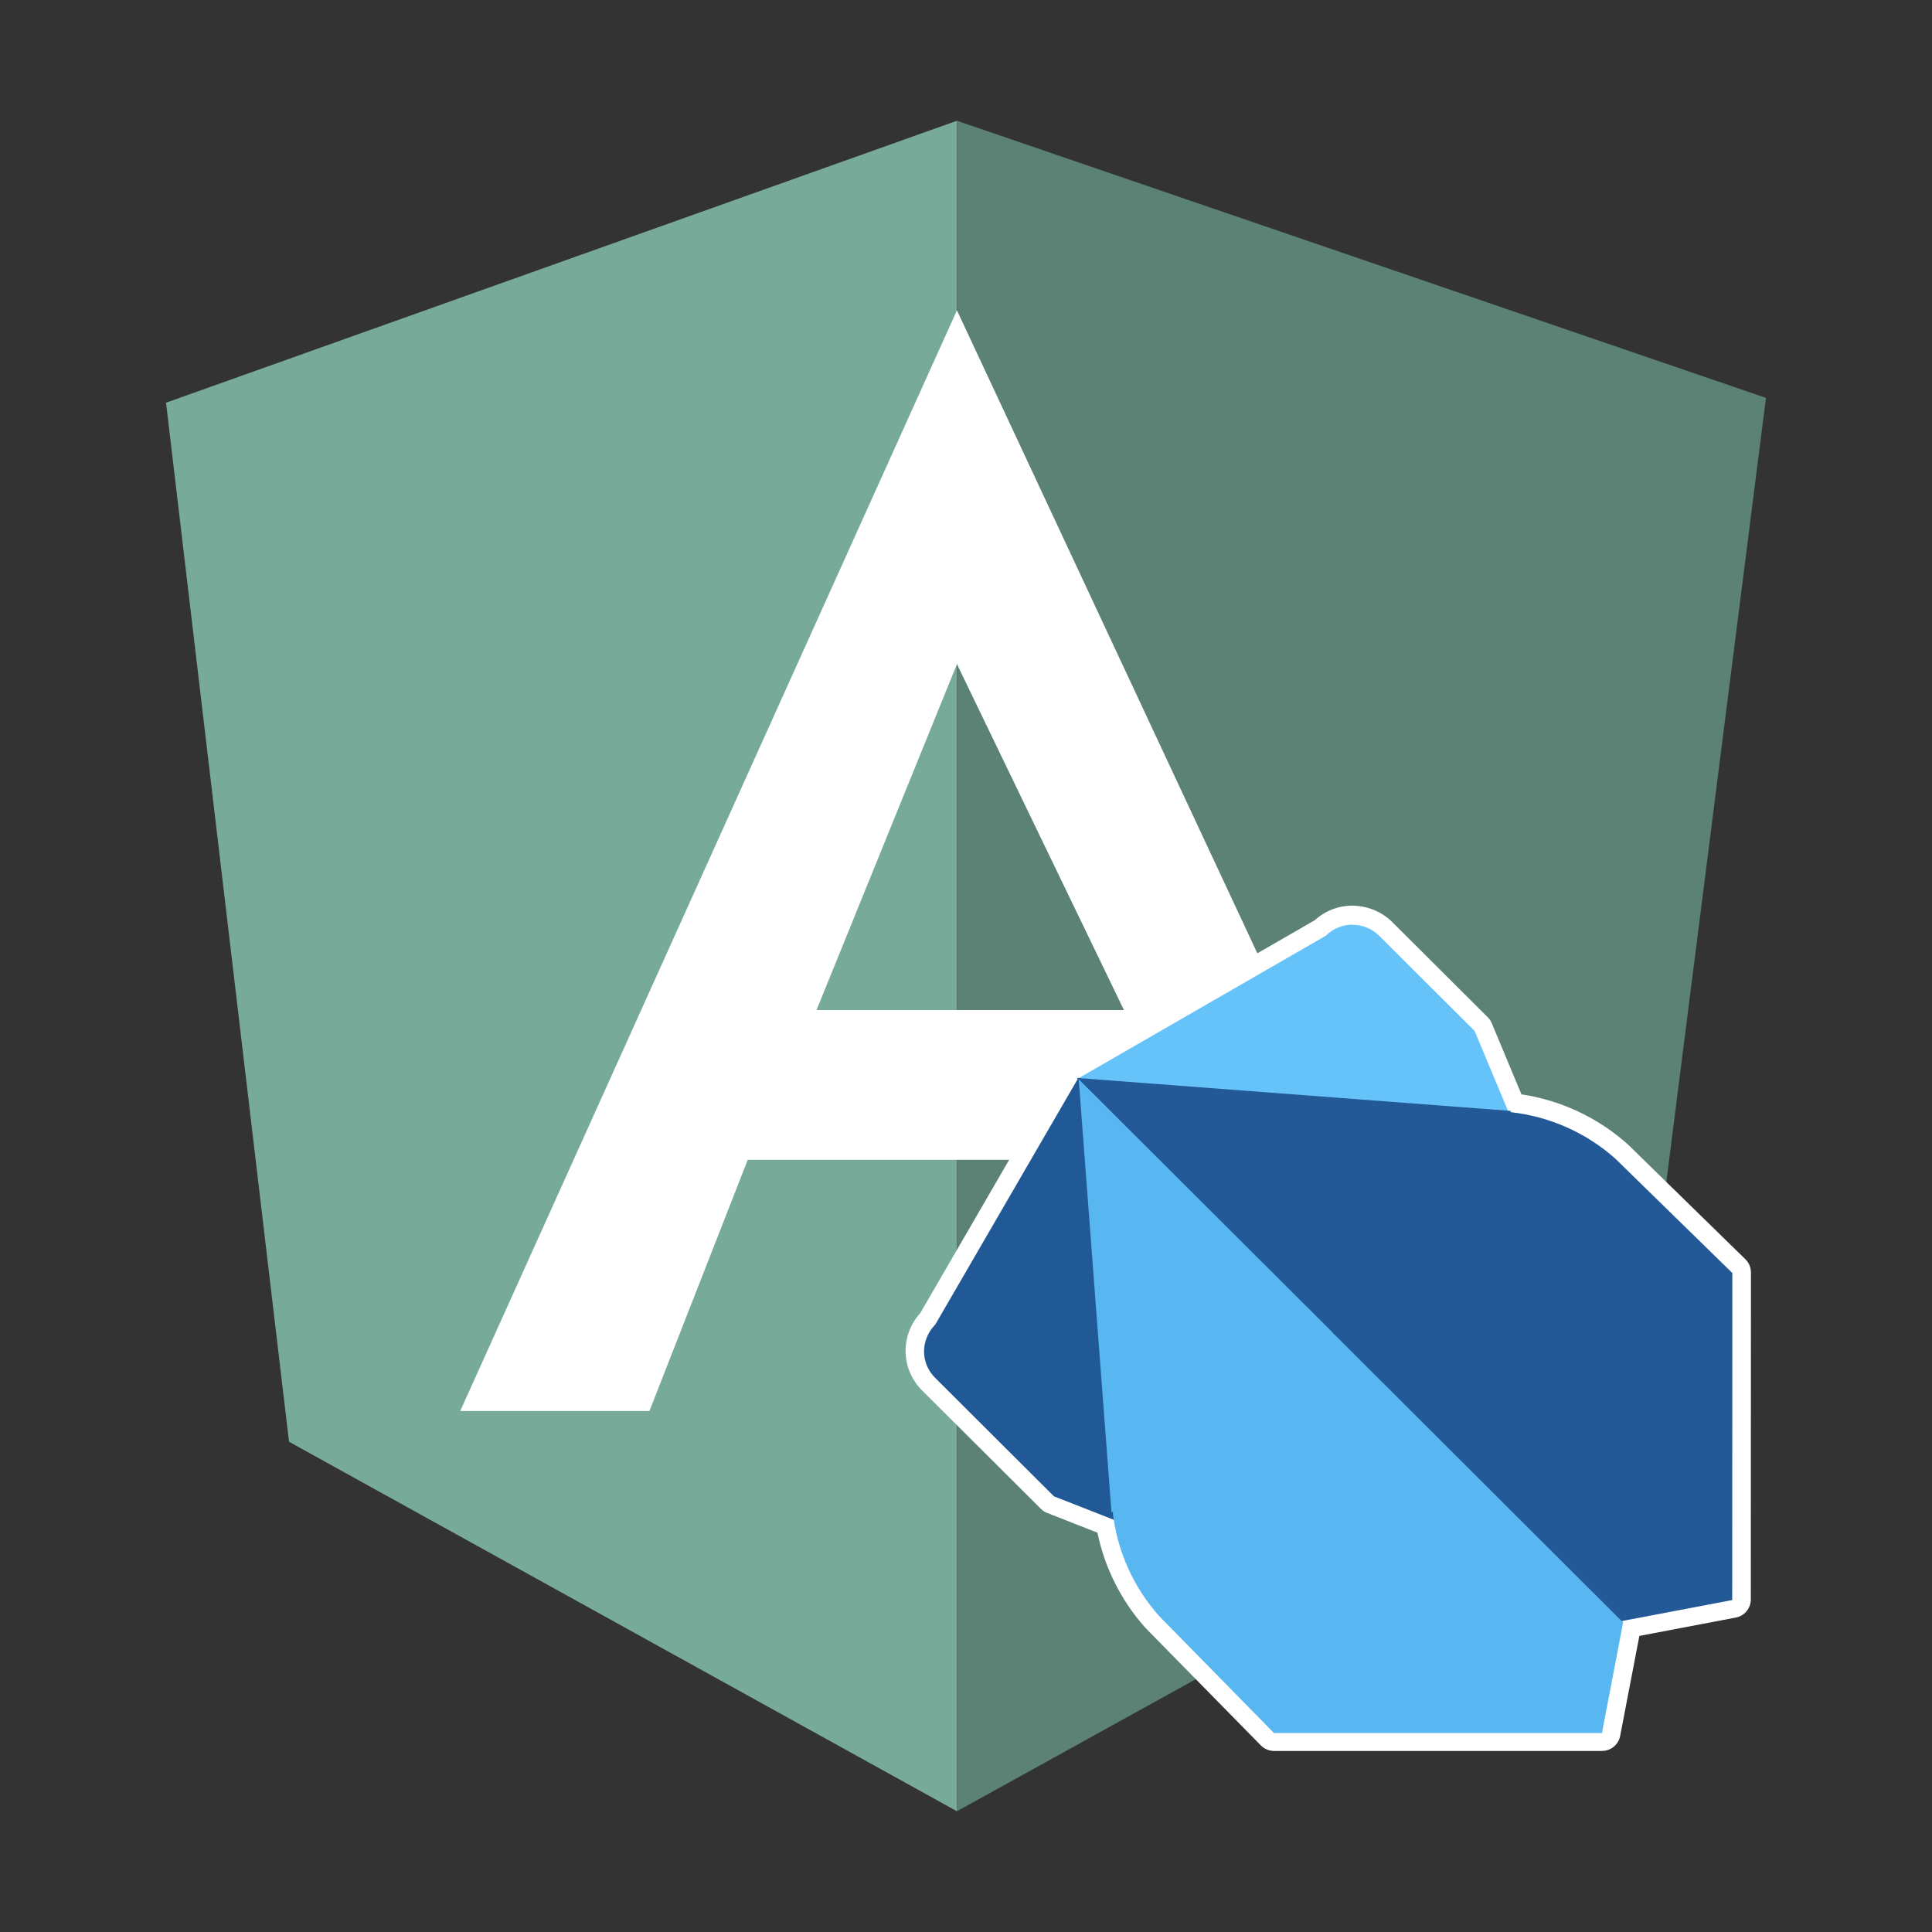 <?xml version="1.0" encoding="utf-8"?><svg xmlns="http://www.w3.org/2000/svg" viewBox="0 0 32 32"><rect x="0" y="0" width="32" height="32" fill="#333333" stroke="none"/><title>file_type_ng_interceptor_dt</title><path style="fill:#77AA99" d="M2.75,6.67L15.85,2v28L4.787,23.88L2.75,6.67z"/><path style="fill:#5B8275" d="M15.85,2l13.4,4.59L27.063,23.8L15.85,30C15.85,30,15.85,2,15.85,2z"/><path style="fill:#FFFFFF" d="M15.85,5.14l8.517,18.23h-2.906l-1.817-4.16H15.85v-2.48h2.766L15.85,11l-2.326,5.73h2.326v2.48h-3.465	l-1.628,4.16H7.623L15.85,5.14z"/><path style="fill:#FFFFFF" d="M28.909,20.857l-1.938-1.894c-0.003-0.003-0.007-0.007-0.01-0.01c-0.498-0.443-1.105-0.728-1.761-0.827	l-0.492-1.179c-0.015-0.037-0.038-0.07-0.066-0.098l-1.578-1.573c-0.164-0.165-0.391-0.264-0.625-0.274	C22.425,15.001,22.413,15,22.401,15H22.4c-0.233,0.001-0.453,0.086-0.624,0.242l-3.995,2.302c-0.097,0.018-0.181,0.081-0.223,0.173	c-0.012,0.026-0.02,0.054-0.025,0.082l-2.291,3.951c-0.156,0.171-0.241,0.391-0.243,0.623c0,0.247,0.101,0.486,0.275,0.658	l1.966,1.96c0.03,0.03,0.065,0.053,0.104,0.068l0.833,0.327c0.122,0.587,0.395,1.13,0.797,1.579c0.003,0.004,0.006,0.007,0.01,0.01	l1.899,1.934c0.058,0.059,0.136,0.092,0.219,0.092h5.432c0.147,0,0.273-0.104,0.301-0.248l0.318-1.657l1.597-0.304	c0.144-0.027,0.249-0.153,0.249-0.3l0.002-5.417C29.001,20.993,28.968,20.914,28.909,20.857z"/><path style="fill:#215896" d="M17.864,17.848l-2.373,4.091l-0.005,0.006c-0.115,0.117-0.18,0.274-0.181,0.438	c0,0.166,0.067,0.324,0.185,0.44l1.967,1.961l7.69,3.016l1.739-0.963l-0.048-0.048h-0.012l-4.821-4.815H22L17.864,17.848z"/><path style="fill:#66C3FA" d="M22.401,15.315c-0.164,0.001-0.321,0.065-0.438,0.18L21.957,15.5l-4.107,2.367l4.096,4.084v0.003l4.925,4.91	l0.939-1.686l-3.386-8.103l-1.578-1.573c-0.117-0.118-0.277-0.185-0.443-0.185L22.401,15.315z"/><path style="fill:#235997" d="M17.836,17.854l4.19,4.182h0.006l4.823,4.815l1.836-0.349l0.002-5.417l-1.938-1.894	c-0.483-0.43-1.089-0.699-1.733-0.77V18.4L17.836,17.854z"/><path style="fill:#58B6F0" d="M17.867,17.877l4.192,4.18v0.006l4.825,4.811l-0.351,1.83h-5.432l-1.899-1.934	c-0.431-0.482-0.701-1.086-0.772-1.728h-0.021L17.867,17.877z"/></svg>